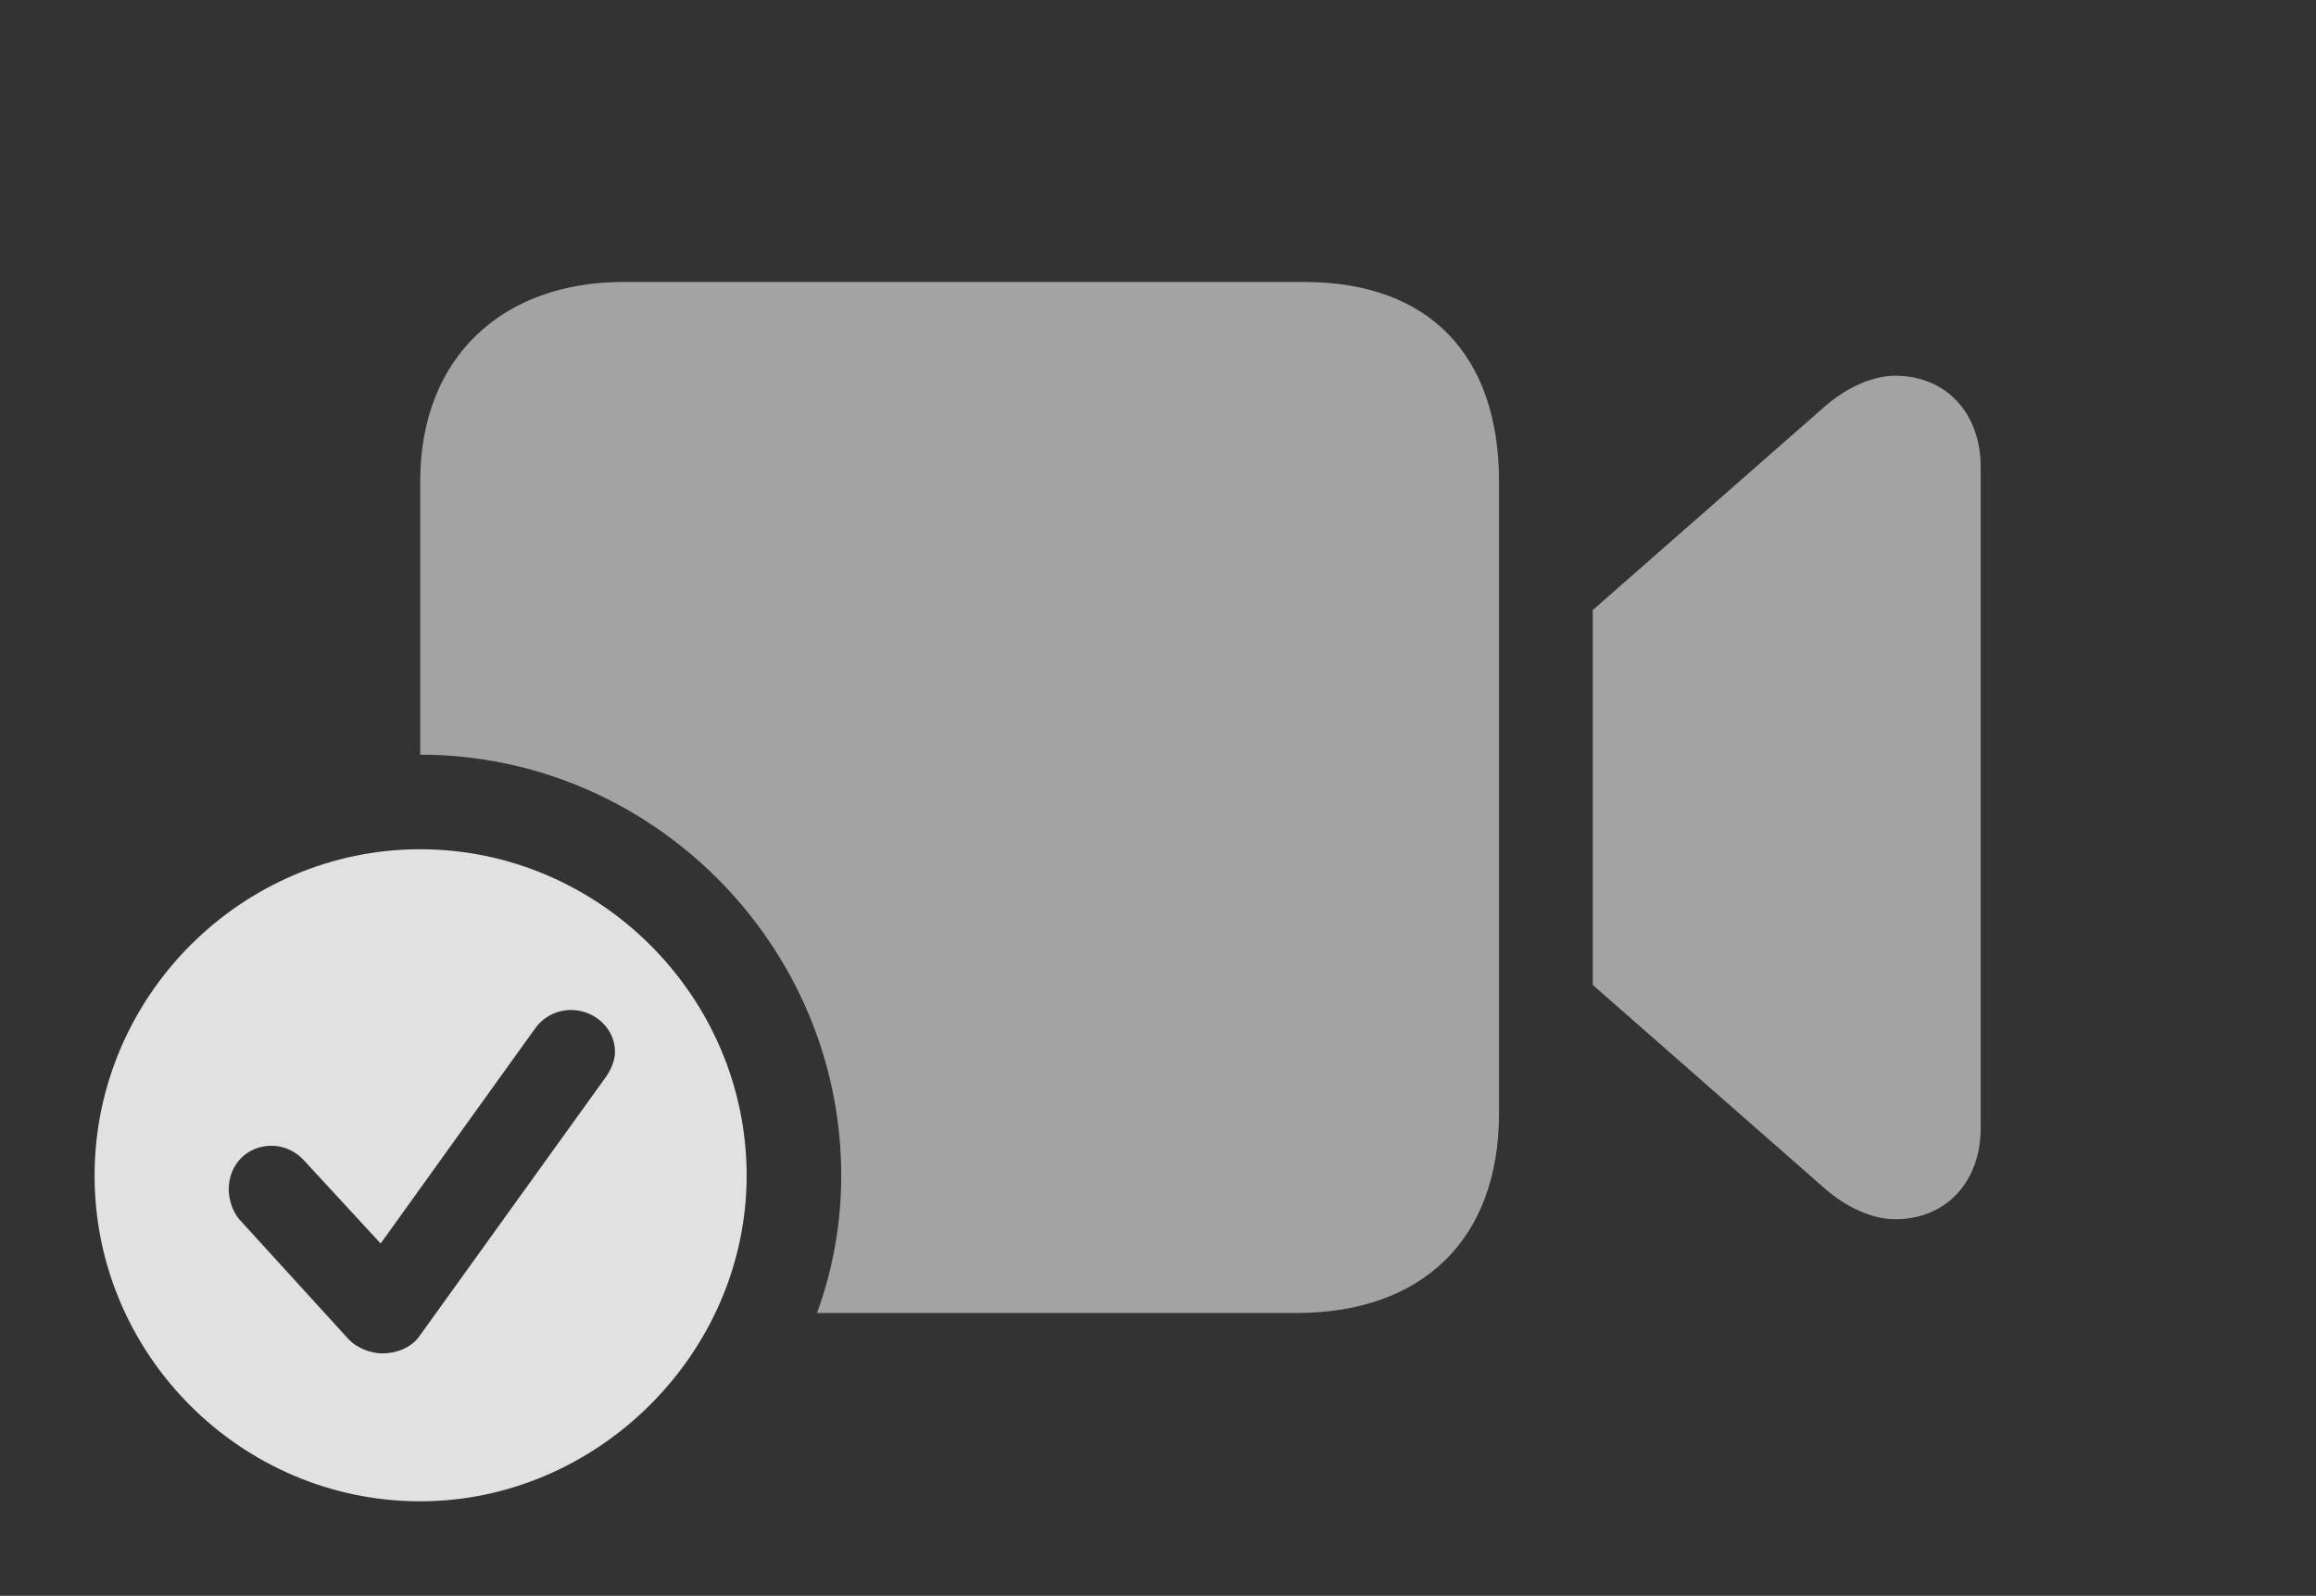 <?xml version="1.0" encoding="UTF-8"?>
<!--Generator: Apple Native CoreSVG 232.5-->
<!DOCTYPE svg
PUBLIC "-//W3C//DTD SVG 1.1//EN"
       "http://www.w3.org/Graphics/SVG/1.1/DTD/svg11.dtd">
<svg version="1.1" xmlns="http://www.w3.org/2000/svg" xmlns:xlink="http://www.w3.org/1999/xlink" width="27.988" height="19.287">
 <rect width="100%" height="100%" fill="#333333" stroke="none"/>
 <g>
  <rect height="19.287" opacity="0" width="27.988" x="0" y="0"/>
  <path d="M18.115 5.82L18.115 13.457C18.115 14.98 17.188 15.869 15.664 15.869L9.873 15.869C10.064 15.348 10.166 14.789 10.166 14.209C10.166 11.416 7.871 9.121 5.078 9.121L5.078 5.82C5.078 4.297 6.094 3.408 7.529 3.408L15.762 3.408C17.275 3.408 18.115 4.297 18.115 5.82ZM23.936 5.645L23.936 13.633C23.936 14.277 23.525 14.736 22.9 14.736C22.627 14.736 22.305 14.59 22.041 14.355L19.248 11.904L19.248 7.373L22.041 4.922C22.305 4.688 22.627 4.541 22.9 4.541C23.525 4.541 23.936 5 23.936 5.645Z" fill="#ffffff" fill-opacity="0.55"/>
  <path d="M9.023 14.209C9.023 16.357 7.217 18.145 5.078 18.145C2.92 18.145 1.143 16.377 1.143 14.209C1.143 12.041 2.92 10.264 5.078 10.264C7.236 10.264 9.023 12.041 9.023 14.209ZM6.465 12.432L4.6 15.029L3.672 14.023C3.584 13.926 3.447 13.848 3.281 13.848C2.988 13.848 2.764 14.072 2.764 14.375C2.764 14.482 2.803 14.639 2.9 14.746L4.209 16.182C4.316 16.299 4.492 16.357 4.619 16.357C4.805 16.357 4.971 16.279 5.059 16.162L7.314 13.027C7.393 12.92 7.432 12.803 7.432 12.715C7.432 12.422 7.178 12.207 6.904 12.207C6.719 12.207 6.562 12.295 6.465 12.432Z" fill="#ffffff" fill-opacity="0.85"/>
 </g>
</svg>
